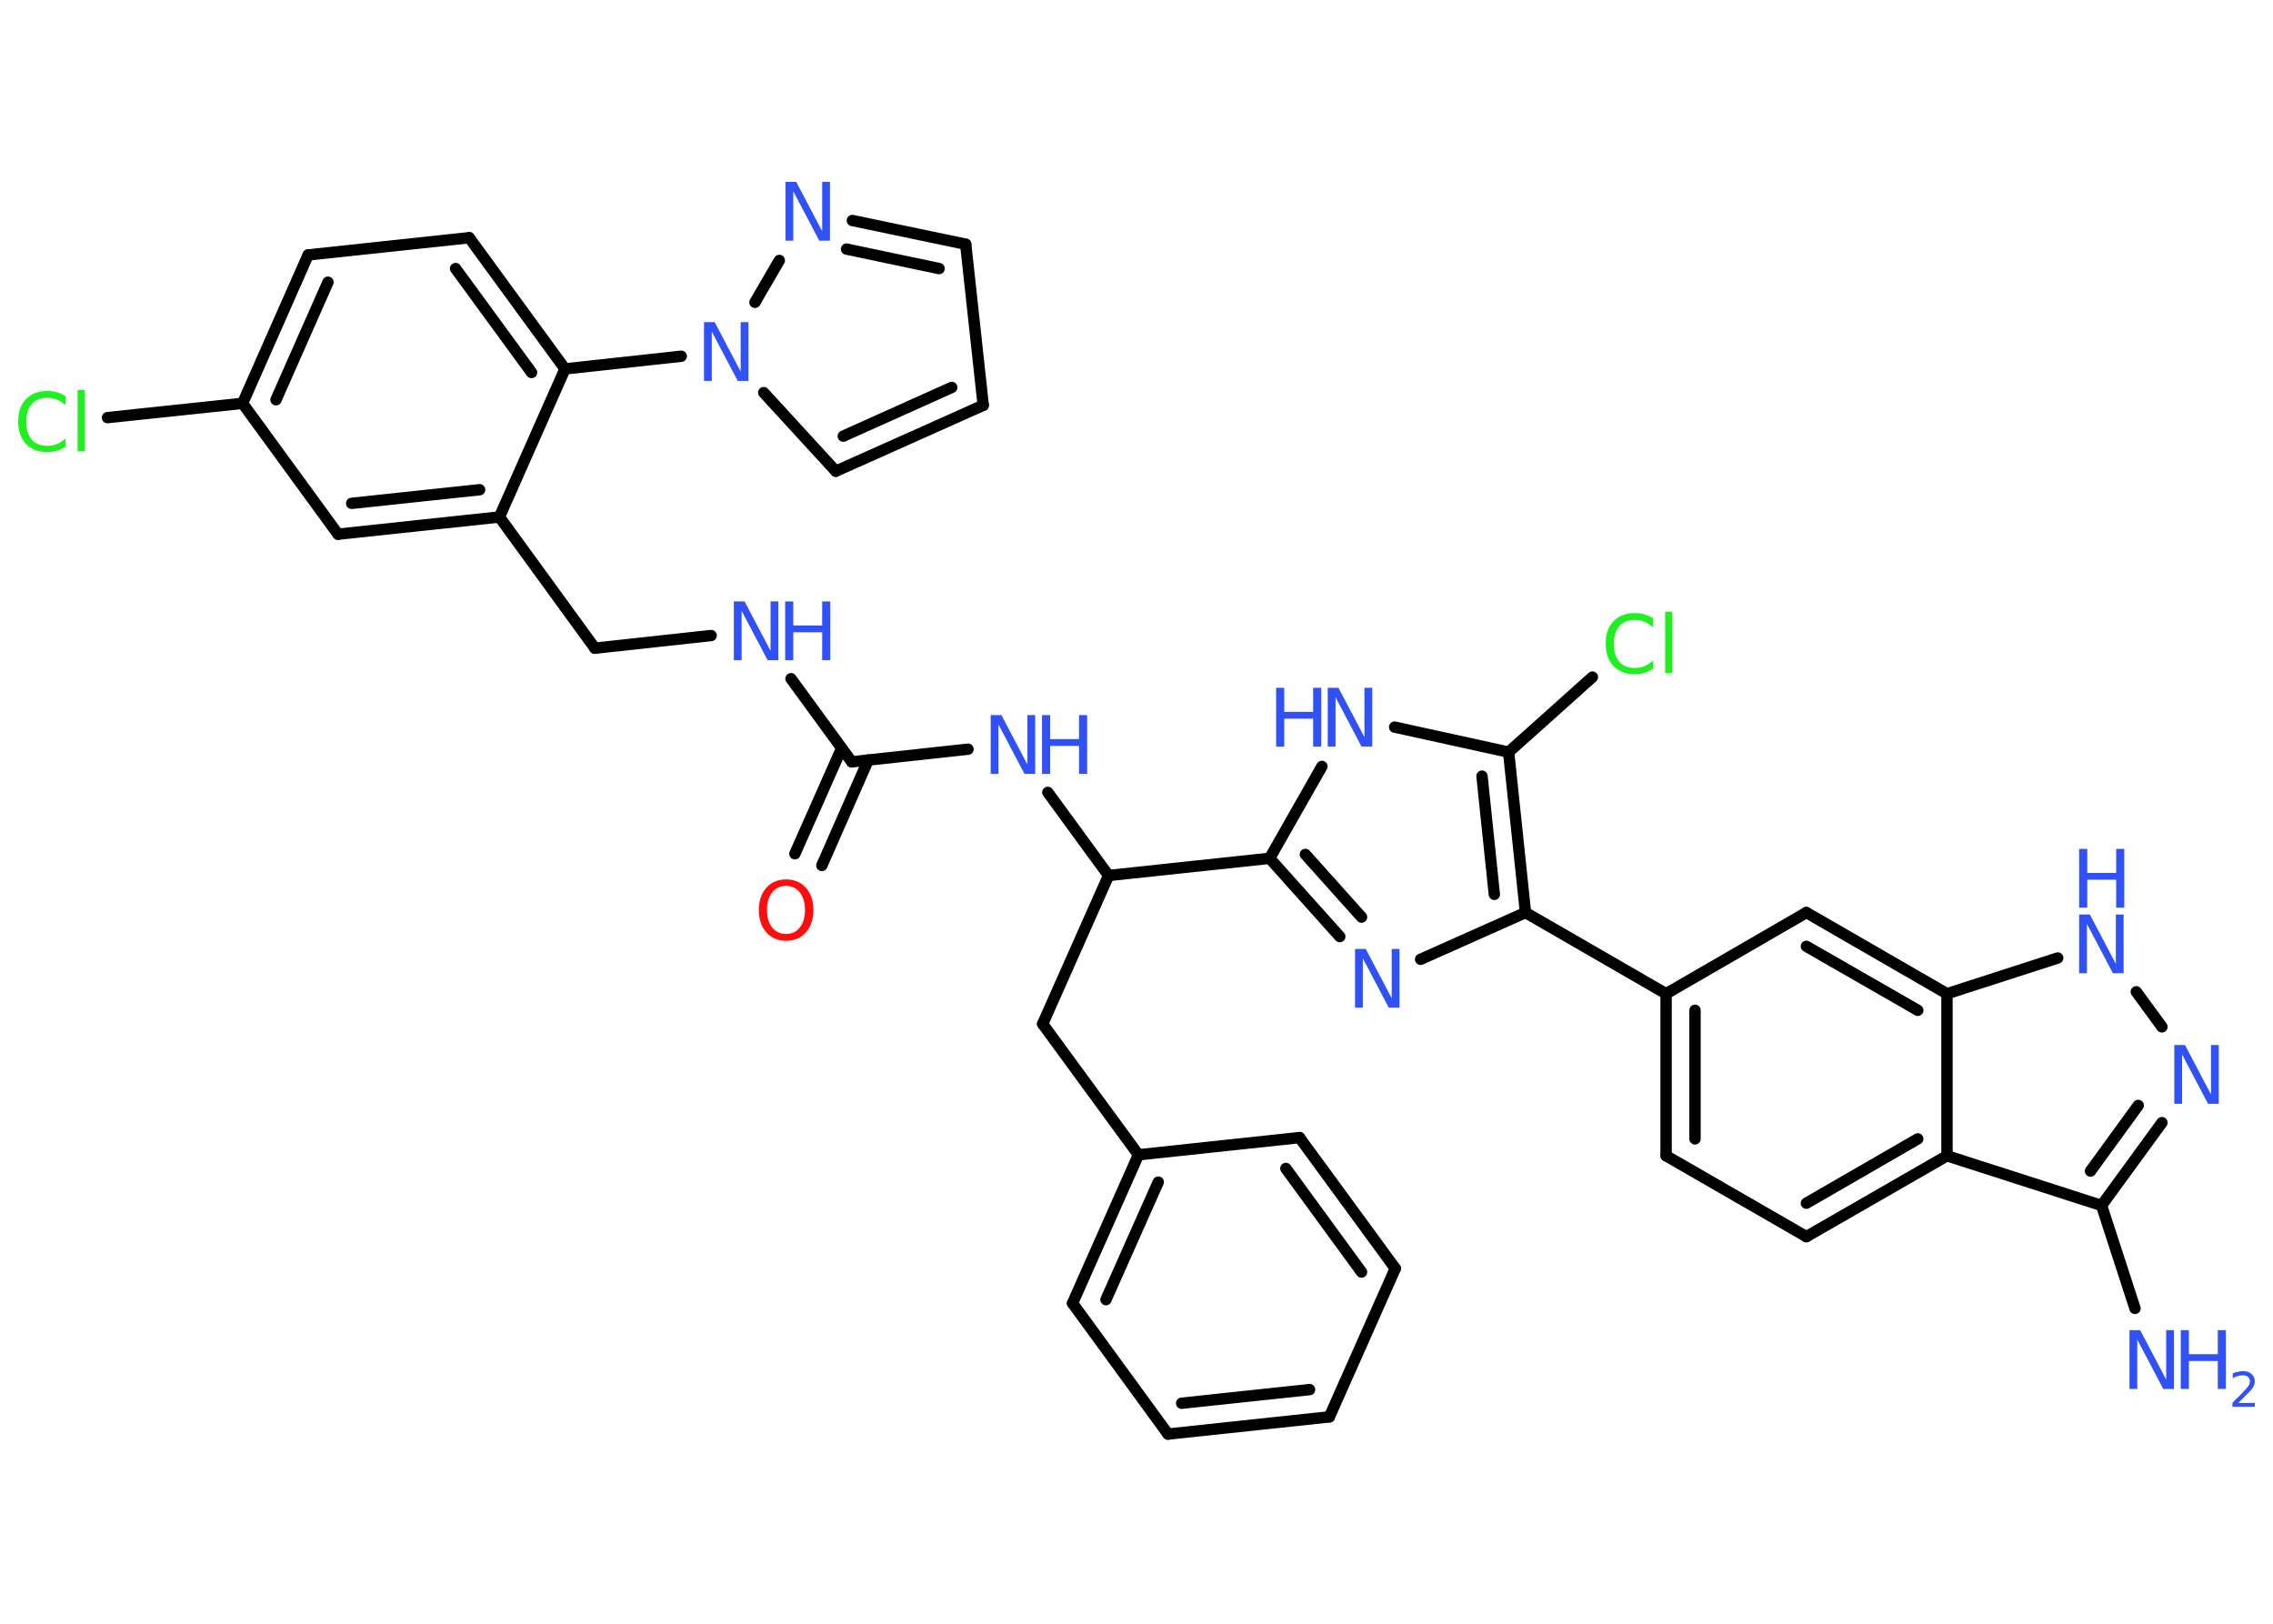 <?xml version='1.0' encoding='UTF-8'?>
<!DOCTYPE svg PUBLIC "-//W3C//DTD SVG 1.1//EN" "http://www.w3.org/Graphics/SVG/1.1/DTD/svg11.dtd">
<svg version='1.2' xmlns='http://www.w3.org/2000/svg' xmlns:xlink='http://www.w3.org/1999/xlink' width='70.0mm' height='50.0mm' viewBox='0 0 70.0 50.0'>
  <desc>Generated by the Chemistry Development Kit (http://github.com/cdk)</desc>
  <g stroke-linecap='round' stroke-linejoin='round' stroke='#000000' stroke-width='.35' fill='#3050F8'>
    <rect x='.0' y='.0' width='70.0' height='50.0' fill='#FFFFFF' stroke='none'/>
    <g id='mol1' class='mol'>
      <line id='mol1bnd1' class='bond' x1='65.75' y1='40.29' x2='64.72' y2='37.12'/>
      <g id='mol1bnd2' class='bond'>
        <line x1='64.72' y1='37.12' x2='66.58' y2='34.57'/>
        <line x1='64.38' y1='36.06' x2='65.85' y2='34.04'/>
      </g>
      <line id='mol1bnd3' class='bond' x1='66.58' y1='31.62' x2='65.79' y2='30.54'/>
      <line id='mol1bnd4' class='bond' x1='63.37' y1='29.5' x2='59.96' y2='30.6'/>
      <g id='mol1bnd5' class='bond'>
        <line x1='59.96' y1='30.6' x2='55.63' y2='28.1'/>
        <line x1='59.06' y1='31.11' x2='55.63' y2='29.14'/>
      </g>
      <line id='mol1bnd6' class='bond' x1='55.63' y1='28.1' x2='51.31' y2='30.6'/>
      <line id='mol1bnd7' class='bond' x1='51.31' y1='30.6' x2='46.98' y2='28.1'/>
      <line id='mol1bnd8' class='bond' x1='46.98' y1='28.1' x2='43.75' y2='29.54'/>
      <g id='mol1bnd9' class='bond'>
        <line x1='39.1' y1='26.43' x2='41.26' y2='28.84'/>
        <line x1='40.2' y1='26.31' x2='41.93' y2='28.24'/>
      </g>
      <line id='mol1bnd10' class='bond' x1='39.1' y1='26.43' x2='34.14' y2='26.96'/>
      <line id='mol1bnd11' class='bond' x1='34.14' y1='26.96' x2='32.11' y2='31.53'/>
      <line id='mol1bnd12' class='bond' x1='32.11' y1='31.53' x2='35.06' y2='35.56'/>
      <g id='mol1bnd13' class='bond'>
        <line x1='35.06' y1='35.56' x2='33.03' y2='40.13'/>
        <line x1='35.67' y1='36.4' x2='34.06' y2='40.02'/>
      </g>
      <line id='mol1bnd14' class='bond' x1='33.03' y1='40.13' x2='35.97' y2='44.16'/>
      <g id='mol1bnd15' class='bond'>
        <line x1='35.97' y1='44.16' x2='40.94' y2='43.63'/>
        <line x1='36.39' y1='43.21' x2='40.33' y2='42.79'/>
      </g>
      <line id='mol1bnd16' class='bond' x1='40.94' y1='43.63' x2='42.97' y2='39.06'/>
      <g id='mol1bnd17' class='bond'>
        <line x1='42.97' y1='39.06' x2='40.02' y2='35.03'/>
        <line x1='41.93' y1='39.17' x2='39.6' y2='35.98'/>
      </g>
      <line id='mol1bnd18' class='bond' x1='35.06' y1='35.56' x2='40.02' y2='35.03'/>
      <line id='mol1bnd19' class='bond' x1='34.14' y1='26.96' x2='32.27' y2='24.4'/>
      <line id='mol1bnd20' class='bond' x1='29.81' y1='23.07' x2='26.23' y2='23.46'/>
      <g id='mol1bnd21' class='bond'>
        <line x1='26.74' y1='23.4' x2='25.31' y2='26.65'/>
        <line x1='25.92' y1='23.04' x2='24.48' y2='26.29'/>
      </g>
      <line id='mol1bnd22' class='bond' x1='26.23' y1='23.46' x2='24.36' y2='20.9'/>
      <line id='mol1bnd23' class='bond' x1='21.9' y1='19.57' x2='18.32' y2='19.96'/>
      <line id='mol1bnd24' class='bond' x1='18.32' y1='19.96' x2='15.38' y2='15.92'/>
      <g id='mol1bnd25' class='bond'>
        <line x1='10.41' y1='16.45' x2='15.38' y2='15.92'/>
        <line x1='10.83' y1='15.5' x2='14.77' y2='15.08'/>
      </g>
      <line id='mol1bnd26' class='bond' x1='10.41' y1='16.45' x2='7.47' y2='12.42'/>
      <line id='mol1bnd27' class='bond' x1='7.47' y1='12.42' x2='3.31' y2='12.86'/>
      <g id='mol1bnd28' class='bond'>
        <line x1='9.49' y1='7.85' x2='7.47' y2='12.42'/>
        <line x1='10.1' y1='8.69' x2='8.5' y2='12.31'/>
      </g>
      <line id='mol1bnd29' class='bond' x1='9.49' y1='7.85' x2='14.45' y2='7.32'/>
      <g id='mol1bnd30' class='bond'>
        <line x1='17.4' y1='11.36' x2='14.45' y2='7.32'/>
        <line x1='16.37' y1='11.47' x2='14.03' y2='8.27'/>
      </g>
      <line id='mol1bnd31' class='bond' x1='15.38' y1='15.92' x2='17.4' y2='11.36'/>
      <line id='mol1bnd32' class='bond' x1='17.4' y1='11.36' x2='20.98' y2='10.97'/>
      <line id='mol1bnd33' class='bond' x1='23.52' y1='12.09' x2='25.74' y2='14.51'/>
      <g id='mol1bnd34' class='bond'>
        <line x1='25.74' y1='14.51' x2='30.28' y2='12.48'/>
        <line x1='25.97' y1='13.43' x2='29.31' y2='11.93'/>
      </g>
      <line id='mol1bnd35' class='bond' x1='30.28' y1='12.48' x2='29.74' y2='7.52'/>
      <g id='mol1bnd36' class='bond'>
        <line x1='29.74' y1='7.52' x2='26.25' y2='6.79'/>
        <line x1='28.92' y1='8.27' x2='26.07' y2='7.67'/>
      </g>
      <line id='mol1bnd37' class='bond' x1='23.25' y1='9.31' x2='24.0' y2='8.02'/>
      <line id='mol1bnd38' class='bond' x1='39.1' y1='26.43' x2='40.71' y2='23.6'/>
      <line id='mol1bnd39' class='bond' x1='42.95' y1='22.39' x2='46.46' y2='23.16'/>
      <g id='mol1bnd40' class='bond'>
        <line x1='46.98' y1='28.1' x2='46.46' y2='23.16'/>
        <line x1='46.02' y1='27.54' x2='45.64' y2='23.9'/>
      </g>
      <line id='mol1bnd41' class='bond' x1='46.46' y1='23.16' x2='49.04' y2='20.85'/>
      <g id='mol1bnd42' class='bond'>
        <line x1='51.31' y1='30.6' x2='51.31' y2='35.59'/>
        <line x1='52.2' y1='31.11' x2='52.2' y2='35.07'/>
      </g>
      <line id='mol1bnd43' class='bond' x1='51.31' y1='35.59' x2='55.63' y2='38.08'/>
      <g id='mol1bnd44' class='bond'>
        <line x1='55.63' y1='38.08' x2='59.96' y2='35.59'/>
        <line x1='55.63' y1='37.05' x2='59.06' y2='35.07'/>
      </g>
      <line id='mol1bnd45' class='bond' x1='64.72' y1='37.12' x2='59.96' y2='35.59'/>
      <line id='mol1bnd46' class='bond' x1='59.96' y1='30.6' x2='59.96' y2='35.59'/>
      <g id='mol1atm1' class='atom'>
        <path d='M65.58 40.96h.33l.8 1.52v-1.52h.24v1.81h-.33l-.8 -1.52v1.52h-.24v-1.81z' stroke='none'/>
        <path d='M67.16 40.96h.25v.74h.89v-.74h.25v1.81h-.25v-.86h-.89v.86h-.25v-1.81z' stroke='none'/>
        <path d='M68.93 43.2h.51v.12h-.69v-.12q.08 -.09 .23 -.23q.14 -.15 .18 -.19q.07 -.08 .1 -.13q.03 -.06 .03 -.11q.0 -.09 -.06 -.14q-.06 -.05 -.16 -.05q-.07 .0 -.15 .02q-.08 .02 -.16 .07v-.15q.09 -.04 .17 -.05q.08 -.02 .14 -.02q.17 .0 .27 .09q.1 .09 .1 .23q.0 .07 -.03 .13q-.03 .06 -.09 .14q-.02 .02 -.12 .12q-.1 .1 -.28 .28z' stroke='none'/>
      </g>
      <path id='mol1atm3' class='atom' d='M66.96 32.18h.33l.8 1.52v-1.52h.24v1.81h-.33l-.8 -1.52v1.52h-.24v-1.81z' stroke='none'/>
      <g id='mol1atm4' class='atom'>
        <path d='M64.03 28.16h.33l.8 1.52v-1.52h.24v1.81h-.33l-.8 -1.52v1.52h-.24v-1.81z' stroke='none'/>
        <path d='M64.03 26.14h.25v.74h.89v-.74h.25v1.81h-.25v-.86h-.89v.86h-.25v-1.81z' stroke='none'/>
      </g>
      <path id='mol1atm9' class='atom' d='M41.73 29.22h.33l.8 1.52v-1.52h.24v1.81h-.33l-.8 -1.52v1.52h-.24v-1.81z' stroke='none'/>
      <g id='mol1atm19' class='atom'>
        <path d='M30.51 22.02h.33l.8 1.52v-1.52h.24v1.81h-.33l-.8 -1.52v1.52h-.24v-1.81z' stroke='none'/>
        <path d='M32.09 22.02h.25v.74h.89v-.74h.25v1.81h-.25v-.86h-.89v.86h-.25v-1.81z' stroke='none'/>
      </g>
      <path id='mol1atm21' class='atom' d='M24.21 27.28q-.27 .0 -.43 .2q-.16 .2 -.16 .54q.0 .34 .16 .54q.16 .2 .43 .2q.27 .0 .42 -.2q.16 -.2 .16 -.54q.0 -.34 -.16 -.54q-.16 -.2 -.42 -.2zM24.21 27.08q.38 .0 .61 .26q.23 .26 .23 .68q.0 .43 -.23 .69q-.23 .26 -.61 .26q-.38 .0 -.61 -.26q-.23 -.26 -.23 -.69q.0 -.43 .23 -.68q.23 -.26 .61 -.26z' stroke='none' fill='#FF0D0D'/>
      <g id='mol1atm22' class='atom'>
        <path d='M22.6 18.52h.33l.8 1.52v-1.52h.24v1.81h-.33l-.8 -1.52v1.52h-.24v-1.81z' stroke='none'/>
        <path d='M24.18 18.52h.25v.74h.89v-.74h.25v1.81h-.25v-.86h-.89v.86h-.25v-1.81z' stroke='none'/>
      </g>
      <path id='mol1atm27' class='atom' d='M2.02 12.22v.26q-.13 -.12 -.26 -.17q-.14 -.06 -.3 -.06q-.31 .0 -.48 .19q-.17 .19 -.17 .55q.0 .36 .17 .55q.17 .19 .48 .19q.16 .0 .3 -.06q.14 -.06 .26 -.17v.25q-.13 .09 -.27 .13q-.14 .04 -.3 .04q-.41 .0 -.65 -.25q-.24 -.25 -.24 -.69q.0 -.44 .24 -.69q.24 -.25 .65 -.25q.16 .0 .31 .04q.14 .04 .27 .13zM2.39 12.01h.22v1.89h-.22v-1.89z' stroke='none' fill='#1FF01F'/>
      <path id='mol1atm31' class='atom' d='M21.68 9.92h.33l.8 1.52v-1.52h.24v1.81h-.33l-.8 -1.52v1.52h-.24v-1.81z' stroke='none'/>
      <path id='mol1atm35' class='atom' d='M24.19 5.6h.33l.8 1.52v-1.52h.24v1.81h-.33l-.8 -1.52v1.52h-.24v-1.81z' stroke='none'/>
      <g id='mol1atm36' class='atom'>
        <path d='M40.89 21.18h.33l.8 1.52v-1.52h.24v1.81h-.33l-.8 -1.52v1.52h-.24v-1.81z' stroke='none'/>
        <path d='M39.3 21.18h.25v.74h.89v-.74h.25v1.81h-.25v-.86h-.89v.86h-.25v-1.81z' stroke='none'/>
      </g>
      <path id='mol1atm38' class='atom' d='M50.91 19.06v.26q-.13 -.12 -.26 -.17q-.14 -.06 -.3 -.06q-.31 .0 -.48 .19q-.17 .19 -.17 .55q.0 .36 .17 .55q.17 .19 .48 .19q.16 .0 .3 -.06q.14 -.06 .26 -.17v.25q-.13 .09 -.27 .13q-.14 .04 -.3 .04q-.41 .0 -.65 -.25q-.24 -.25 -.24 -.69q.0 -.44 .24 -.69q.24 -.25 .65 -.25q.16 .0 .31 .04q.14 .04 .27 .13zM51.28 18.84h.22v1.89h-.22v-1.89z' stroke='none' fill='#1FF01F'/>
    </g>
  </g>
</svg>
